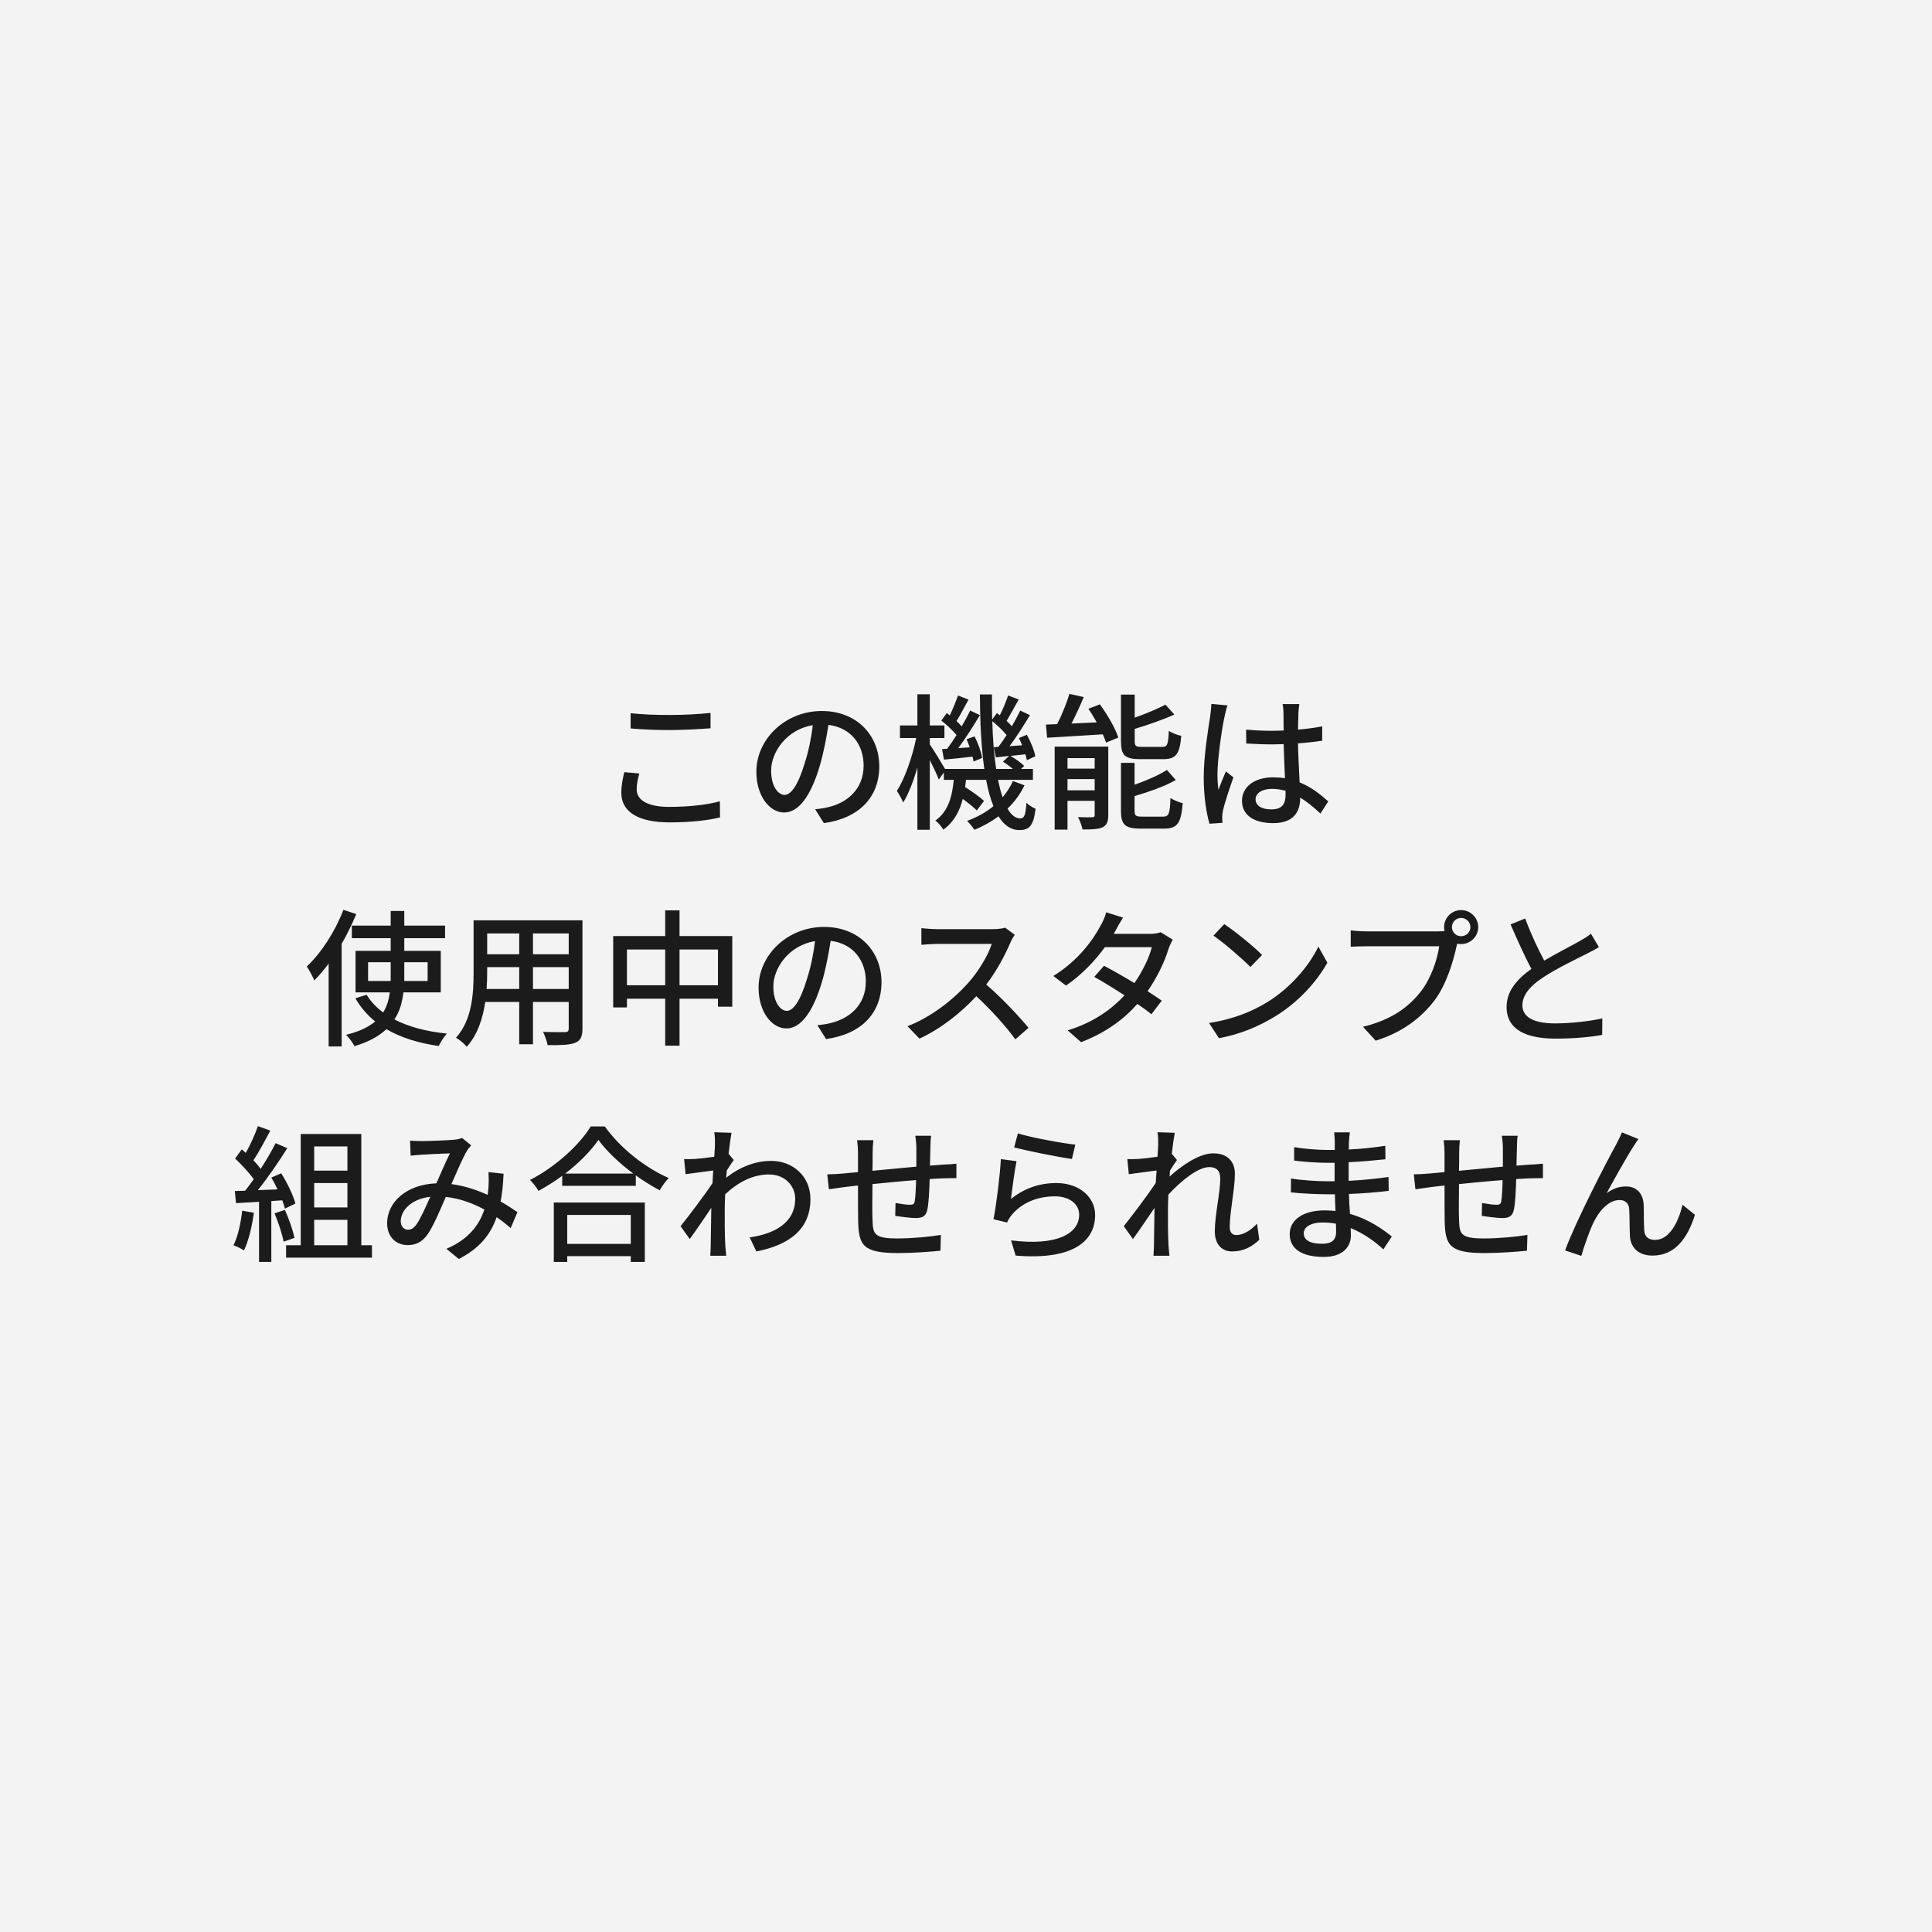 <?xml version="1.0" encoding="UTF-8"?>
<svg width="170px" height="170px" viewBox="0 0 170 170" version="1.1" xmlns="http://www.w3.org/2000/svg" xmlns:xlink="http://www.w3.org/1999/xlink">
    <rect x="0" y="0" width="170" height="170" fill="#808080" stroke="none"/>
    <!-- Generator: Sketch 54.1 (76490) - https://sketchapp.com -->
    <title>Remix_Disable_JP</title>
    <desc>Created with Sketch.</desc>
    <g id="Make" stroke="none" stroke-width="1" fill="none" fill-rule="evenodd">
        <g id="C-35&gt;Shake-to-Remix复制-2" transform="translate(-192, -64)">
            <g id="Remix_Disable_JP" transform="translate(192, 64)">
                <rect id="矩形" fill="#FFFFFF" opacity="0.9" x="0" y="0" width="170" height="170"></rect>
                <path d="M55.49,64.096 L55.49,62.757 C56.426,62.861 57.622,62.913 58.935,62.913 C60.183,62.913 61.561,62.835 62.523,62.731 L62.523,64.083 C61.639,64.148 60.144,64.239 58.948,64.239 C57.622,64.239 56.517,64.187 55.49,64.096 Z M54.931,67.944 L56.257,68.061 C56.114,68.555 56.023,68.997 56.023,69.465 C56.023,70.362 56.92,70.999 58.883,70.999 C60.651,70.999 62.302,70.804 63.342,70.505 L63.355,71.922 C62.341,72.182 60.755,72.364 58.922,72.364 C56.166,72.364 54.671,71.441 54.671,69.764 C54.671,69.062 54.814,68.451 54.931,67.944 Z M69.036,69.946 C69.595,69.946 70.219,69.114 70.817,67.125 C71.142,66.111 71.389,64.941 71.519,63.81 C69.205,64.187 67.853,66.202 67.853,67.788 C67.853,69.27 68.516,69.946 69.036,69.946 Z M72.494,72.429 L71.727,71.207 C72.182,71.168 72.559,71.103 72.871,71.025 C74.522,70.648 75.991,69.452 75.991,67.372 C75.991,65.5 74.873,64.031 72.897,63.784 C72.715,64.941 72.481,66.189 72.13,67.398 C71.35,70.024 70.284,71.493 68.997,71.493 C67.723,71.493 66.553,70.05 66.553,67.905 C66.553,65.045 69.088,62.562 72.312,62.562 C75.406,62.562 77.369,64.72 77.369,67.424 C77.369,70.115 75.64,71.987 72.494,72.429 Z M82.894,65.916 L83.336,65.89 C83.609,65.539 83.882,65.123 84.168,64.681 C83.843,64.278 83.297,63.771 82.829,63.407 L83.31,62.744 C83.401,62.809 83.479,62.874 83.57,62.952 C83.843,62.393 84.116,61.704 84.298,61.197 L85.221,61.561 C84.87,62.198 84.493,62.926 84.168,63.446 C84.337,63.602 84.493,63.771 84.623,63.914 C84.909,63.42 85.169,62.939 85.364,62.523 L86.222,62.926 C85.663,63.862 84.961,64.967 84.324,65.825 L85.325,65.76 C85.247,65.513 85.143,65.266 85.052,65.045 L85.754,64.798 C86.066,65.396 86.352,66.202 86.417,66.696 L85.663,67.008 C85.65,66.878 85.611,66.735 85.572,66.579 C84.675,66.683 83.83,66.774 83.063,66.839 L82.894,65.916 Z M87.444,65.747 L87.847,65.721 C88.081,65.422 88.328,65.058 88.575,64.681 C88.263,64.304 87.769,63.823 87.314,63.459 C87.353,65.019 87.47,66.436 87.652,67.658 L89.121,67.658 C88.861,67.437 88.536,67.19 88.25,67.021 L88.796,66.514 L87.626,66.644 L87.444,65.747 Z M89.134,68.724 L90.148,69.101 C89.771,69.881 89.277,70.557 88.653,71.155 C88.978,71.714 89.355,72.013 89.771,72.013 C90.122,72.013 90.252,71.727 90.317,70.635 C90.525,70.856 90.889,71.064 91.123,71.168 C90.941,72.624 90.603,73.04 89.693,73.04 C88.939,73.04 88.341,72.598 87.86,71.831 C87.223,72.299 86.521,72.702 85.741,73.014 C85.598,72.806 85.312,72.429 85.091,72.234 C85.975,71.909 86.755,71.48 87.418,70.934 C87.145,70.284 86.937,69.504 86.768,68.62 L85,68.62 C84.974,68.841 84.948,69.049 84.922,69.257 C85.533,69.647 86.222,70.128 86.586,70.479 L85.949,71.311 C85.676,71.038 85.195,70.648 84.714,70.297 C84.441,71.389 83.934,72.325 83.011,73.001 C82.855,72.754 82.556,72.364 82.296,72.208 C83.453,71.402 83.791,70.05 83.921,68.62 L83.05,68.62 L83.05,67.97 L82.608,68.594 C82.452,68.191 82.127,67.489 81.815,66.878 L81.815,73.014 L80.723,73.014 L80.723,67.541 C80.372,68.737 79.943,69.868 79.475,70.609 C79.345,70.297 79.085,69.842 78.916,69.595 C79.618,68.516 80.281,66.592 80.619,64.941 L79.189,64.941 L79.189,63.836 L80.723,63.836 L80.723,61.093 L81.815,61.093 L81.815,63.836 L83.102,63.836 L83.102,64.941 L81.815,64.941 L81.815,65.5 C82.14,65.968 82.894,67.203 83.154,67.658 L86.612,67.658 C86.339,65.76 86.235,63.511 86.222,61.106 L87.288,61.106 C87.275,61.86 87.288,62.601 87.301,63.316 L87.717,62.744 C87.808,62.809 87.886,62.874 87.977,62.939 C88.25,62.406 88.536,61.704 88.705,61.197 L89.641,61.548 C89.277,62.185 88.887,62.913 88.575,63.433 C88.744,63.602 88.913,63.758 89.03,63.914 C89.316,63.42 89.576,62.939 89.771,62.523 L90.629,62.926 C90.096,63.81 89.433,64.85 88.835,65.656 L89.94,65.578 C89.849,65.357 89.758,65.136 89.654,64.941 L90.356,64.655 C90.694,65.266 91.019,66.046 91.097,66.553 L90.356,66.891 C90.33,66.735 90.278,66.553 90.226,66.371 C89.771,66.423 89.329,66.462 88.913,66.514 C89.342,66.761 89.862,67.125 90.122,67.398 L89.849,67.658 L90.889,67.658 L90.889,68.62 L87.821,68.62 C87.938,69.192 88.068,69.712 88.224,70.154 C88.601,69.712 88.9,69.231 89.134,68.724 Z M102.355,66.8 L100.34,66.8 C98.975,66.8 98.637,66.462 98.637,65.227 L98.637,61.119 L99.846,61.119 L99.846,63.147 C100.847,62.796 101.861,62.367 102.55,62.003 L103.33,62.874 C102.329,63.329 101.029,63.784 99.846,64.135 L99.846,65.214 C99.846,65.643 99.937,65.721 100.483,65.721 L102.251,65.721 C102.719,65.721 102.797,65.513 102.849,64.304 C103.109,64.499 103.603,64.681 103.941,64.746 C103.811,66.371 103.46,66.8 102.355,66.8 Z M93.931,69.543 L96.323,69.543 L96.323,68.555 L93.931,68.555 L93.931,69.543 Z M96.323,66.709 L93.931,66.709 L93.931,67.632 L96.323,67.632 L96.323,66.709 Z M97.519,65.695 L97.519,71.714 C97.519,72.286 97.402,72.598 97.025,72.793 C96.622,72.975 96.05,72.988 95.257,72.988 C95.192,72.676 95.023,72.208 94.854,71.896 C95.4,71.922 95.933,71.922 96.115,71.909 C96.284,71.909 96.323,71.857 96.323,71.701 L96.323,70.466 L93.931,70.466 L93.931,73.001 L92.8,73.001 L92.8,65.695 L97.519,65.695 Z M95.764,62.367 L96.778,61.977 C97.441,62.874 98.143,64.083 98.403,64.902 L97.324,65.344 C97.259,65.136 97.155,64.889 97.038,64.616 C95.257,64.72 93.463,64.837 92.137,64.915 L92.033,63.758 C92.332,63.745 92.657,63.732 93.021,63.719 C93.437,62.9 93.866,61.847 94.1,61.054 L95.361,61.34 C95.036,62.12 94.646,62.952 94.282,63.667 L96.505,63.563 C96.271,63.147 96.024,62.731 95.764,62.367 Z M100.509,71.857 L102.342,71.857 C102.849,71.857 102.94,71.61 102.992,70.219 C103.265,70.401 103.746,70.596 104.071,70.674 C103.928,72.442 103.59,72.91 102.446,72.91 L100.353,72.91 C98.988,72.91 98.637,72.559 98.637,71.35 L98.637,67.125 L99.833,67.125 L99.833,69.049 C100.899,68.672 101.978,68.204 102.68,67.749 L103.46,68.633 C102.472,69.205 101.081,69.673 99.833,70.05 L99.833,71.337 C99.833,71.779 99.937,71.857 100.509,71.857 Z M106.593,61.938 L108.01,62.068 C107.919,62.289 107.802,62.822 107.75,63.056 C107.516,64.096 107.126,66.774 107.126,68.152 C107.126,68.607 107.152,69.036 107.217,69.504 C107.399,68.971 107.672,68.347 107.867,67.879 L108.53,68.399 C108.192,69.361 107.75,70.674 107.607,71.337 C107.568,71.506 107.542,71.766 107.542,71.922 C107.555,72.052 107.555,72.247 107.568,72.403 L106.424,72.481 C106.164,71.584 105.917,70.141 105.917,68.399 C105.917,66.475 106.333,64.031 106.489,63.004 C106.528,62.679 106.58,62.276 106.593,61.938 Z M113.119,69.933 L113.119,69.582 C112.729,69.478 112.339,69.413 111.923,69.413 C111.065,69.413 110.48,69.79 110.48,70.323 C110.48,70.921 111.052,71.22 111.871,71.22 C112.82,71.22 113.119,70.739 113.119,69.933 Z M116.876,70.518 L116.187,71.584 C115.589,71.025 115.004,70.544 114.406,70.18 L114.406,70.219 C114.406,71.415 113.834,72.429 112.04,72.429 C110.298,72.429 109.284,71.701 109.284,70.466 C109.284,69.283 110.311,68.399 112.027,68.399 C112.391,68.399 112.742,68.425 113.067,68.477 C113.028,67.58 112.976,66.475 112.95,65.474 C112.586,65.487 112.222,65.5 111.858,65.5 C111.117,65.5 110.415,65.461 109.661,65.422 L109.648,64.2 C110.389,64.265 111.104,64.304 111.871,64.304 C112.235,64.304 112.586,64.291 112.95,64.278 C112.95,63.641 112.937,63.095 112.937,62.77 C112.937,62.549 112.911,62.198 112.859,61.951 L114.328,61.951 C114.289,62.211 114.263,62.484 114.25,62.744 C114.237,63.069 114.224,63.615 114.211,64.2 C114.965,64.135 115.68,64.044 116.343,63.914 L116.343,65.175 C115.68,65.279 114.952,65.357 114.211,65.409 C114.237,66.696 114.315,67.853 114.354,68.841 C115.42,69.27 116.226,69.933 116.876,70.518 Z M30.218,80.054 L31.349,80.431 C30.985,81.302 30.556,82.199 30.062,83.044 L30.062,92.079 L28.918,92.079 L28.918,84.786 C28.515,85.332 28.086,85.839 27.657,86.268 C27.54,85.982 27.202,85.332 26.994,85.046 C28.268,83.85 29.49,81.965 30.218,80.054 Z M32.389,86.32 L34.378,86.32 L34.378,84.669 L32.389,84.669 L32.389,86.32 Z M37.628,84.669 L35.574,84.669 L35.574,86.32 L37.628,86.32 L37.628,84.669 Z M38.785,87.321 L35.496,87.321 C35.392,88.179 35.184,88.985 34.703,89.7 C35.951,90.35 37.524,90.766 39.318,90.948 C39.084,91.208 38.759,91.702 38.603,92.04 C36.809,91.78 35.262,91.299 34.001,90.558 C33.351,91.169 32.454,91.676 31.193,92.053 C31.05,91.78 30.712,91.299 30.452,91.052 C31.609,90.779 32.441,90.363 33.013,89.882 C32.311,89.31 31.726,88.634 31.271,87.841 L32.259,87.529 C32.623,88.127 33.117,88.647 33.715,89.089 C34.053,88.543 34.222,87.945 34.3,87.321 L31.284,87.321 L31.284,83.668 L34.378,83.668 L34.378,82.55 L30.959,82.55 L30.959,81.445 L34.378,81.445 L34.378,80.158 L35.574,80.158 L35.574,81.445 L39.162,81.445 L39.162,82.55 L35.574,82.55 L35.574,83.668 L38.785,83.668 L38.785,87.321 Z M46.897,87.022 L50.043,87.022 L50.043,85.098 L46.897,85.098 L46.897,87.022 Z M42.815,87.022 L45.688,87.022 L45.688,85.098 L42.867,85.098 L42.867,85.618 C42.867,86.06 42.854,86.541 42.815,87.022 Z M45.688,82.134 L42.867,82.134 L42.867,83.967 L45.688,83.967 L45.688,82.134 Z M50.043,83.967 L50.043,82.134 L46.897,82.134 L46.897,83.967 L50.043,83.967 Z M51.252,80.977 L51.252,90.506 C51.252,91.208 51.083,91.572 50.615,91.754 C50.134,91.949 49.38,91.975 48.184,91.962 C48.132,91.637 47.937,91.104 47.781,90.792 C48.613,90.831 49.471,90.818 49.718,90.818 C49.952,90.818 50.043,90.74 50.043,90.493 L50.043,88.166 L46.897,88.166 L46.897,91.884 L45.688,91.884 L45.688,88.166 L42.698,88.166 C42.49,89.596 42.022,91.052 41.073,92.105 C40.891,91.871 40.397,91.455 40.124,91.312 C41.541,89.739 41.671,87.438 41.671,85.605 L41.671,80.977 L51.252,80.977 Z M59.793,86.697 L63.173,86.697 L63.173,83.551 L59.793,83.551 L59.793,86.697 Z M55.165,86.697 L58.532,86.697 L58.532,83.551 L55.165,83.551 L55.165,86.697 Z M59.793,82.368 L64.434,82.368 L64.434,88.582 L63.173,88.582 L63.173,87.88 L59.793,87.88 L59.793,92.014 L58.532,92.014 L58.532,87.88 L55.165,87.88 L55.165,88.647 L53.956,88.647 L53.956,82.368 L58.532,82.368 L58.532,80.106 L59.793,80.106 L59.793,82.368 Z M69.231,88.946 C69.79,88.946 70.414,88.114 71.012,86.125 C71.337,85.111 71.584,83.941 71.714,82.81 C69.4,83.187 68.048,85.202 68.048,86.788 C68.048,88.27 68.711,88.946 69.231,88.946 Z M72.689,91.429 L71.922,90.207 C72.377,90.168 72.754,90.103 73.066,90.025 C74.717,89.648 76.186,88.452 76.186,86.372 C76.186,84.5 75.068,83.031 73.092,82.784 C72.91,83.941 72.676,85.189 72.325,86.398 C71.545,89.024 70.479,90.493 69.192,90.493 C67.918,90.493 66.748,89.05 66.748,86.905 C66.748,84.045 69.283,81.562 72.507,81.562 C75.601,81.562 77.564,83.72 77.564,86.424 C77.564,89.115 75.835,90.987 72.689,91.429 Z M88.445,81.627 L89.29,82.251 C89.199,82.381 89.004,82.706 88.913,82.927 C88.458,83.993 87.691,85.462 86.781,86.632 C88.12,87.776 89.693,89.453 90.499,90.441 L89.342,91.455 C88.497,90.285 87.197,88.855 85.91,87.659 C84.519,89.141 82.777,90.532 80.905,91.39 L79.852,90.298 C81.958,89.492 83.908,87.932 85.195,86.489 C86.079,85.501 86.95,84.071 87.262,83.057 L82.491,83.057 C81.984,83.057 81.282,83.122 81.074,83.135 L81.074,81.666 C81.334,81.705 82.088,81.757 82.491,81.757 L87.314,81.757 C87.795,81.757 88.224,81.705 88.445,81.627 Z M102.134,82.03 L103.187,82.68 C103.07,82.901 102.914,83.226 102.823,83.486 C102.498,84.565 101.861,85.943 100.977,87.217 C101.458,87.529 101.9,87.815 102.225,88.049 L101.315,89.245 C101.003,88.985 100.574,88.673 100.08,88.335 C98.923,89.648 97.337,90.857 95.127,91.702 L93.944,90.662 C96.232,89.973 97.818,88.79 98.949,87.581 C97.987,86.957 96.986,86.346 96.284,85.956 L97.142,84.981 C97.87,85.358 98.871,85.93 99.82,86.502 C100.535,85.475 101.12,84.253 101.354,83.343 L97.22,83.343 C96.362,84.526 95.192,85.774 93.801,86.723 L92.683,85.878 C94.945,84.487 96.232,82.602 96.843,81.445 C97.012,81.185 97.246,80.652 97.337,80.275 L98.819,80.743 C98.572,81.133 98.286,81.627 98.156,81.887 L98,82.173 L101.159,82.173 C101.523,82.173 101.887,82.121 102.134,82.03 Z M107.724,81.315 C108.647,81.926 110.324,83.278 111.052,84.032 L110.025,85.085 C109.349,84.396 107.737,82.992 106.775,82.329 L107.724,81.315 Z M106.385,90.012 C108.556,89.687 110.246,88.959 111.494,88.192 C113.587,86.905 115.212,84.955 116.005,83.291 L116.798,84.708 C115.862,86.385 114.263,88.166 112.235,89.414 C110.922,90.22 109.271,90.987 107.256,91.351 L106.385,90.012 Z M128.563,82.381 C129.018,82.381 129.382,82.03 129.382,81.575 C129.382,81.133 129.018,80.769 128.563,80.769 C128.121,80.769 127.757,81.133 127.757,81.575 C127.757,82.03 128.121,82.381 128.563,82.381 Z M120.256,81.952 L126.561,81.952 C126.717,81.952 126.912,81.952 127.107,81.926 C127.081,81.809 127.068,81.692 127.068,81.575 C127.068,80.756 127.744,80.08 128.563,80.08 C129.395,80.08 130.071,80.756 130.071,81.575 C130.071,82.407 129.395,83.07 128.563,83.07 C128.446,83.07 128.329,83.057 128.225,83.031 L128.16,83.278 C127.874,84.604 127.263,86.658 126.21,88.049 C125.027,89.583 123.402,90.831 121.049,91.572 L119.931,90.35 C122.479,89.726 123.948,88.608 125.014,87.256 C125.911,86.112 126.47,84.448 126.639,83.265 L120.256,83.265 C119.697,83.265 119.177,83.291 118.852,83.304 L118.852,81.861 C119.216,81.913 119.827,81.952 120.256,81.952 Z M139.99,82.16 L140.692,83.343 C140.367,83.538 140.003,83.733 139.587,83.941 C138.742,84.37 137.039,85.176 135.817,85.982 C134.673,86.723 133.958,87.529 133.958,88.465 C133.958,89.466 134.907,90.051 136.831,90.051 C138.196,90.051 139.938,89.856 140.991,89.609 L140.978,91.065 C139.964,91.247 138.521,91.39 136.883,91.39 C134.4,91.39 132.567,90.662 132.567,88.608 C132.567,87.243 133.438,86.19 134.751,85.254 C134.166,84.162 133.516,82.719 132.918,81.341 L134.205,80.821 C134.712,82.199 135.336,83.512 135.882,84.526 C137.013,83.85 138.287,83.213 138.95,82.836 C139.379,82.589 139.691,82.407 139.99,82.16 Z M21.313,106.529 L22.34,106.711 C22.171,107.933 21.872,109.194 21.469,110.026 C21.274,109.883 20.793,109.662 20.546,109.571 C20.936,108.791 21.183,107.647 21.313,106.529 Z M24.836,105.619 L23.874,105.684 L23.874,111.04 L22.795,111.04 L22.795,105.749 C22.054,105.788 21.365,105.827 20.767,105.866 L20.663,104.8 L21.573,104.774 C21.82,104.462 22.067,104.124 22.327,103.76 C21.924,103.188 21.261,102.486 20.689,101.94 L21.274,101.134 L21.625,101.446 C22.028,100.731 22.457,99.795 22.691,99.093 L23.783,99.483 C23.315,100.367 22.769,101.394 22.301,102.096 C22.548,102.356 22.769,102.616 22.938,102.85 C23.445,102.07 23.913,101.264 24.251,100.588 L25.278,101.03 C24.537,102.213 23.562,103.643 22.691,104.722 L24.42,104.657 C24.251,104.293 24.069,103.942 23.874,103.617 L24.745,103.24 C25.278,104.085 25.811,105.19 25.993,105.905 L25.07,106.347 C25.018,106.139 24.94,105.892 24.836,105.619 Z M24.16,106.763 L25.07,106.464 C25.421,107.244 25.772,108.258 25.915,108.921 L24.953,109.259 C24.836,108.583 24.485,107.556 24.16,106.763 Z M27.644,107.335 L27.644,109.571 L30.569,109.571 L30.569,107.335 L27.644,107.335 Z M30.569,100.874 L27.644,100.874 L27.644,103.006 L30.569,103.006 L30.569,100.874 Z M30.569,106.243 L30.569,104.098 L27.644,104.098 L27.644,106.243 L30.569,106.243 Z M31.791,109.571 L32.727,109.571 L32.727,110.663 L25.174,110.663 L25.174,109.571 L26.461,109.571 L26.461,99.782 L31.791,99.782 L31.791,109.571 Z M36.627,107.764 C37.017,107.218 37.446,106.23 37.862,105.307 C36.198,105.502 35.262,106.49 35.262,107.465 C35.262,107.92 35.561,108.206 35.899,108.206 C36.172,108.206 36.367,108.102 36.627,107.764 Z M45.532,106.659 L44.934,108.063 C44.57,107.738 44.154,107.413 43.699,107.101 C43.153,108.674 42.165,109.857 40.371,110.78 L39.279,109.883 C41.281,109.038 42.191,107.725 42.62,106.425 C41.606,105.879 40.462,105.45 39.227,105.32 C38.746,106.438 38.148,107.842 37.667,108.557 C37.186,109.259 36.627,109.558 35.873,109.558 C34.846,109.558 34.066,108.83 34.066,107.647 C34.066,105.71 35.847,104.215 38.395,104.124 C38.811,103.188 39.24,102.187 39.591,101.485 C39.084,101.498 37.719,101.563 37.134,101.602 C36.861,101.615 36.458,101.654 36.133,101.693 L36.081,100.367 C36.419,100.393 36.822,100.406 37.095,100.406 C37.797,100.406 39.344,100.341 39.916,100.289 C40.189,100.276 40.462,100.211 40.657,100.133 L41.463,100.783 C41.32,100.939 41.19,101.082 41.086,101.264 C40.748,101.823 40.228,103.032 39.721,104.189 C40.878,104.345 41.957,104.709 42.906,105.138 C42.945,104.891 42.971,104.644 42.984,104.41 C43.01,104.007 43.01,103.552 42.984,103.136 L44.31,103.279 C44.271,104.176 44.193,104.982 44.05,105.723 C44.635,106.048 45.129,106.386 45.532,106.659 Z M55.503,106.906 L49.913,106.906 L49.913,109.454 L55.503,109.454 L55.503,106.906 Z M48.73,111.04 L48.73,105.814 L56.738,105.814 L56.738,111.04 L55.503,111.04 L55.503,110.533 L49.913,110.533 L49.913,111.04 L48.73,111.04 Z M49.731,103.266 L55.724,103.266 C54.502,102.356 53.384,101.303 52.656,100.302 C51.993,101.264 50.953,102.33 49.731,103.266 Z M51.98,99.119 L53.215,99.119 C54.606,101.056 56.803,102.772 58.844,103.656 C58.545,103.955 58.259,104.371 58.051,104.735 C57.362,104.371 56.634,103.929 55.945,103.422 L55.945,104.345 L49.471,104.345 L49.471,103.461 C48.808,103.955 48.093,104.397 47.378,104.787 C47.235,104.501 46.884,104.072 46.637,103.825 C48.86,102.694 50.992,100.744 51.98,99.119 Z M64.109,101.524 L64.564,102.07 C64.395,102.304 64.161,102.668 63.953,102.993 C63.94,103.201 63.914,103.422 63.901,103.63 C65.266,102.551 66.657,102.148 67.853,102.148 C69.725,102.148 71.298,103.461 71.311,105.489 C71.324,108.089 69.543,109.532 66.553,110.117 L65.968,108.882 C68.178,108.557 69.972,107.595 69.972,105.463 C69.972,104.462 69.179,103.344 67.658,103.344 C66.228,103.344 64.941,104.033 63.81,105.086 C63.784,105.554 63.771,106.009 63.771,106.412 C63.771,107.53 63.758,108.453 63.823,109.623 C63.836,109.857 63.875,110.234 63.901,110.494 L62.497,110.494 C62.51,110.273 62.536,109.857 62.536,109.649 C62.549,108.453 62.562,107.712 62.588,106.282 C61.99,107.166 61.236,108.284 60.69,109.025 L59.884,107.894 C60.599,107.01 62.003,105.151 62.692,104.111 L62.757,102.993 C62.159,103.071 61.106,103.214 60.326,103.318 L60.196,101.992 C60.521,102.005 60.794,101.992 61.158,101.979 C61.561,101.953 62.224,101.875 62.848,101.784 C62.887,101.225 62.913,100.809 62.913,100.666 C62.913,100.341 62.913,99.977 62.848,99.626 L64.369,99.678 C64.304,100.003 64.2,100.692 64.109,101.524 Z M80.541,99.938 L81.932,99.938 C81.893,100.146 81.867,100.64 81.867,100.952 C81.854,101.498 81.841,102.057 81.828,102.564 C82.27,102.525 82.686,102.499 83.05,102.473 C83.401,102.46 83.83,102.434 84.155,102.395 L84.155,103.669 C83.947,103.656 83.375,103.682 83.05,103.682 C82.712,103.695 82.283,103.708 81.802,103.747 C81.776,104.709 81.724,105.827 81.607,106.399 C81.49,107.01 81.191,107.179 80.567,107.179 C80.112,107.179 79.163,107.049 78.773,106.984 L78.799,105.853 C79.215,105.931 79.761,106.009 80.034,106.009 C80.32,106.009 80.45,105.97 80.489,105.697 C80.554,105.294 80.593,104.566 80.606,103.838 C79.371,103.929 77.967,104.072 76.771,104.189 C76.758,105.45 76.745,106.724 76.771,107.244 C76.81,108.57 76.862,108.973 78.955,108.973 C80.294,108.973 81.906,108.817 82.79,108.661 L82.751,110.052 C81.88,110.143 80.307,110.26 79.033,110.26 C75.9,110.26 75.562,109.558 75.51,107.439 C75.497,106.893 75.497,105.58 75.497,104.319 C75.016,104.371 74.626,104.41 74.34,104.449 C73.937,104.501 73.274,104.592 72.936,104.644 L72.793,103.331 C73.183,103.331 73.716,103.305 74.249,103.253 C74.535,103.227 74.964,103.188 75.497,103.136 L75.497,101.563 C75.497,101.121 75.471,100.744 75.419,100.328 L76.849,100.328 C76.81,100.679 76.784,101.043 76.784,101.498 C76.784,101.862 76.784,102.408 76.771,103.019 C77.954,102.902 79.345,102.772 80.632,102.655 L80.632,100.991 C80.632,100.692 80.58,100.172 80.541,99.938 Z M89.238,100.965 L89.563,99.73 C90.72,100.094 93.489,100.601 94.62,100.718 L94.321,101.979 C93.06,101.81 90.226,101.225 89.238,100.965 Z M89.446,102.174 C89.277,102.98 89.056,104.709 88.952,105.502 C90.148,104.54 91.5,104.098 92.943,104.098 C95.036,104.098 96.362,105.385 96.362,106.906 C96.362,109.233 94.386,110.897 89.368,110.481 L88.965,109.142 C92.943,109.649 94.958,108.583 94.958,106.88 C94.958,105.931 94.074,105.268 92.839,105.268 C91.24,105.268 89.914,105.853 89.043,106.88 C88.835,107.127 88.718,107.348 88.614,107.569 L87.418,107.283 C87.665,106.074 87.99,103.448 88.068,101.992 L89.446,102.174 Z M110.61,107.673 L110.805,109.09 C110.155,109.727 109.362,110.117 108.413,110.117 C107.516,110.117 106.892,109.493 106.892,108.349 C106.892,106.932 107.373,104.917 107.373,103.695 C107.373,103.006 107.022,102.694 106.411,102.694 C105.41,102.694 103.928,103.903 102.81,105.112 C102.784,105.567 102.771,106.009 102.771,106.412 C102.771,107.53 102.758,108.453 102.823,109.623 C102.836,109.857 102.875,110.234 102.901,110.494 L101.497,110.494 C101.51,110.273 101.536,109.857 101.536,109.649 C101.549,108.453 101.562,107.712 101.588,106.282 C100.99,107.166 100.236,108.284 99.69,109.025 L98.884,107.894 C99.599,106.997 101.003,105.138 101.692,104.098 C101.718,103.734 101.744,103.357 101.77,102.993 C101.172,103.071 100.106,103.214 99.326,103.318 L99.196,101.992 C99.521,102.005 99.794,101.992 100.158,101.979 C100.561,101.953 101.237,101.875 101.848,101.784 C101.887,101.225 101.913,100.809 101.913,100.666 C101.913,100.341 101.913,99.977 101.848,99.626 L103.369,99.678 C103.304,100.003 103.2,100.692 103.109,101.524 L103.564,102.07 C103.395,102.304 103.161,102.668 102.953,102.993 C102.94,103.175 102.927,103.344 102.914,103.526 C103.915,102.616 105.488,101.485 106.749,101.485 C108.036,101.485 108.66,102.226 108.66,103.292 C108.66,104.592 108.205,106.672 108.205,107.985 C108.205,108.388 108.387,108.674 108.79,108.674 C109.362,108.674 110.025,108.297 110.61,107.673 Z M117.565,108.401 C117.565,108.219 117.565,107.972 117.552,107.673 C117.175,107.608 116.798,107.569 116.395,107.569 C115.303,107.569 114.718,107.985 114.718,108.518 C114.718,109.064 115.199,109.441 116.304,109.441 C117.032,109.441 117.565,109.233 117.565,108.401 Z M122.466,108.804 L121.725,109.935 C120.997,109.259 120.009,108.531 118.852,108.063 C118.852,108.323 118.865,108.544 118.865,108.726 C118.865,109.701 118.163,110.598 116.486,110.598 C114.536,110.598 113.483,109.883 113.483,108.583 C113.483,107.361 114.64,106.503 116.564,106.503 C116.889,106.503 117.201,106.529 117.513,106.555 C117.487,106.074 117.474,105.554 117.461,105.086 L116.759,105.086 C115.94,105.086 114.484,105.021 113.587,104.917 L113.6,103.695 C114.406,103.851 115.992,103.942 116.772,103.942 L117.435,103.942 L117.435,102.317 L116.798,102.317 C115.94,102.317 114.627,102.226 113.873,102.122 L113.873,100.939 C114.666,101.082 115.953,101.186 116.785,101.186 L117.448,101.186 L117.448,100.458 C117.448,100.224 117.422,99.847 117.396,99.639 L118.774,99.639 C118.748,99.873 118.709,100.159 118.696,100.51 C118.696,100.653 118.683,100.887 118.683,101.147 C119.762,101.095 120.763,100.991 121.894,100.822 L121.907,102.005 C120.971,102.096 119.892,102.213 118.67,102.265 L118.67,103.903 C119.944,103.838 121.075,103.721 122.18,103.565 L122.193,104.787 C120.997,104.93 119.931,105.008 118.696,105.06 C118.709,105.645 118.748,106.256 118.787,106.815 C120.451,107.283 121.725,108.193 122.466,108.804 Z M132.151,99.938 L133.542,99.938 C133.503,100.146 133.477,100.64 133.477,100.952 C133.464,101.498 133.451,102.057 133.438,102.564 C133.88,102.525 134.296,102.499 134.66,102.473 C135.011,102.46 135.44,102.434 135.765,102.395 L135.765,103.669 C135.557,103.656 134.985,103.682 134.66,103.682 C134.322,103.695 133.893,103.708 133.412,103.747 C133.386,104.709 133.334,105.827 133.217,106.399 C133.1,107.01 132.801,107.179 132.177,107.179 C131.722,107.179 130.773,107.049 130.383,106.984 L130.409,105.853 C130.825,105.931 131.371,106.009 131.644,106.009 C131.93,106.009 132.06,105.97 132.099,105.697 C132.164,105.294 132.203,104.566 132.216,103.838 C130.981,103.929 129.577,104.072 128.381,104.189 C128.368,105.45 128.355,106.724 128.381,107.244 C128.42,108.57 128.472,108.973 130.565,108.973 C131.904,108.973 133.516,108.817 134.4,108.661 L134.361,110.052 C133.49,110.143 131.917,110.26 130.643,110.26 C127.51,110.26 127.172,109.558 127.12,107.439 C127.107,106.893 127.107,105.58 127.107,104.319 C126.626,104.371 126.236,104.41 125.95,104.449 C125.547,104.501 124.884,104.592 124.546,104.644 L124.403,103.331 C124.793,103.331 125.326,103.305 125.859,103.253 C126.145,103.227 126.574,103.188 127.107,103.136 L127.107,101.563 C127.107,101.121 127.081,100.744 127.029,100.328 L128.459,100.328 C128.42,100.679 128.394,101.043 128.394,101.498 C128.394,101.862 128.394,102.408 128.381,103.019 C129.564,102.902 130.955,102.772 132.242,102.655 L132.242,100.991 C132.242,100.692 132.19,100.172 132.151,99.938 Z M144.163,100.224 C144.046,100.38 143.903,100.614 143.76,100.835 C143.162,101.745 142.018,103.799 141.368,104.995 C141.94,104.566 142.512,104.397 143.071,104.397 C143.981,104.397 144.579,104.982 144.631,106.022 C144.657,106.698 144.631,107.699 144.683,108.297 C144.722,108.869 145.125,109.103 145.619,109.103 C146.919,109.103 147.699,107.491 148.05,106.009 L149.142,106.893 C148.466,109.038 147.335,110.481 145.411,110.481 C144.02,110.481 143.474,109.623 143.422,108.791 C143.383,108.063 143.396,107.036 143.357,106.412 C143.331,105.905 143.032,105.593 142.499,105.593 C141.537,105.593 140.679,106.581 140.198,107.608 C139.834,108.362 139.327,109.844 139.145,110.507 L137.715,110.026 C138.664,107.426 141.485,102.005 142.174,100.77 C142.33,100.445 142.538,100.094 142.72,99.639 L144.163,100.224 Z" id="この機能は使用中のスタンプと組み合わせられません" fill="#1B1B1B" fill-rule="nonzero"></path>
            </g>
        </g>
    </g>
</svg>